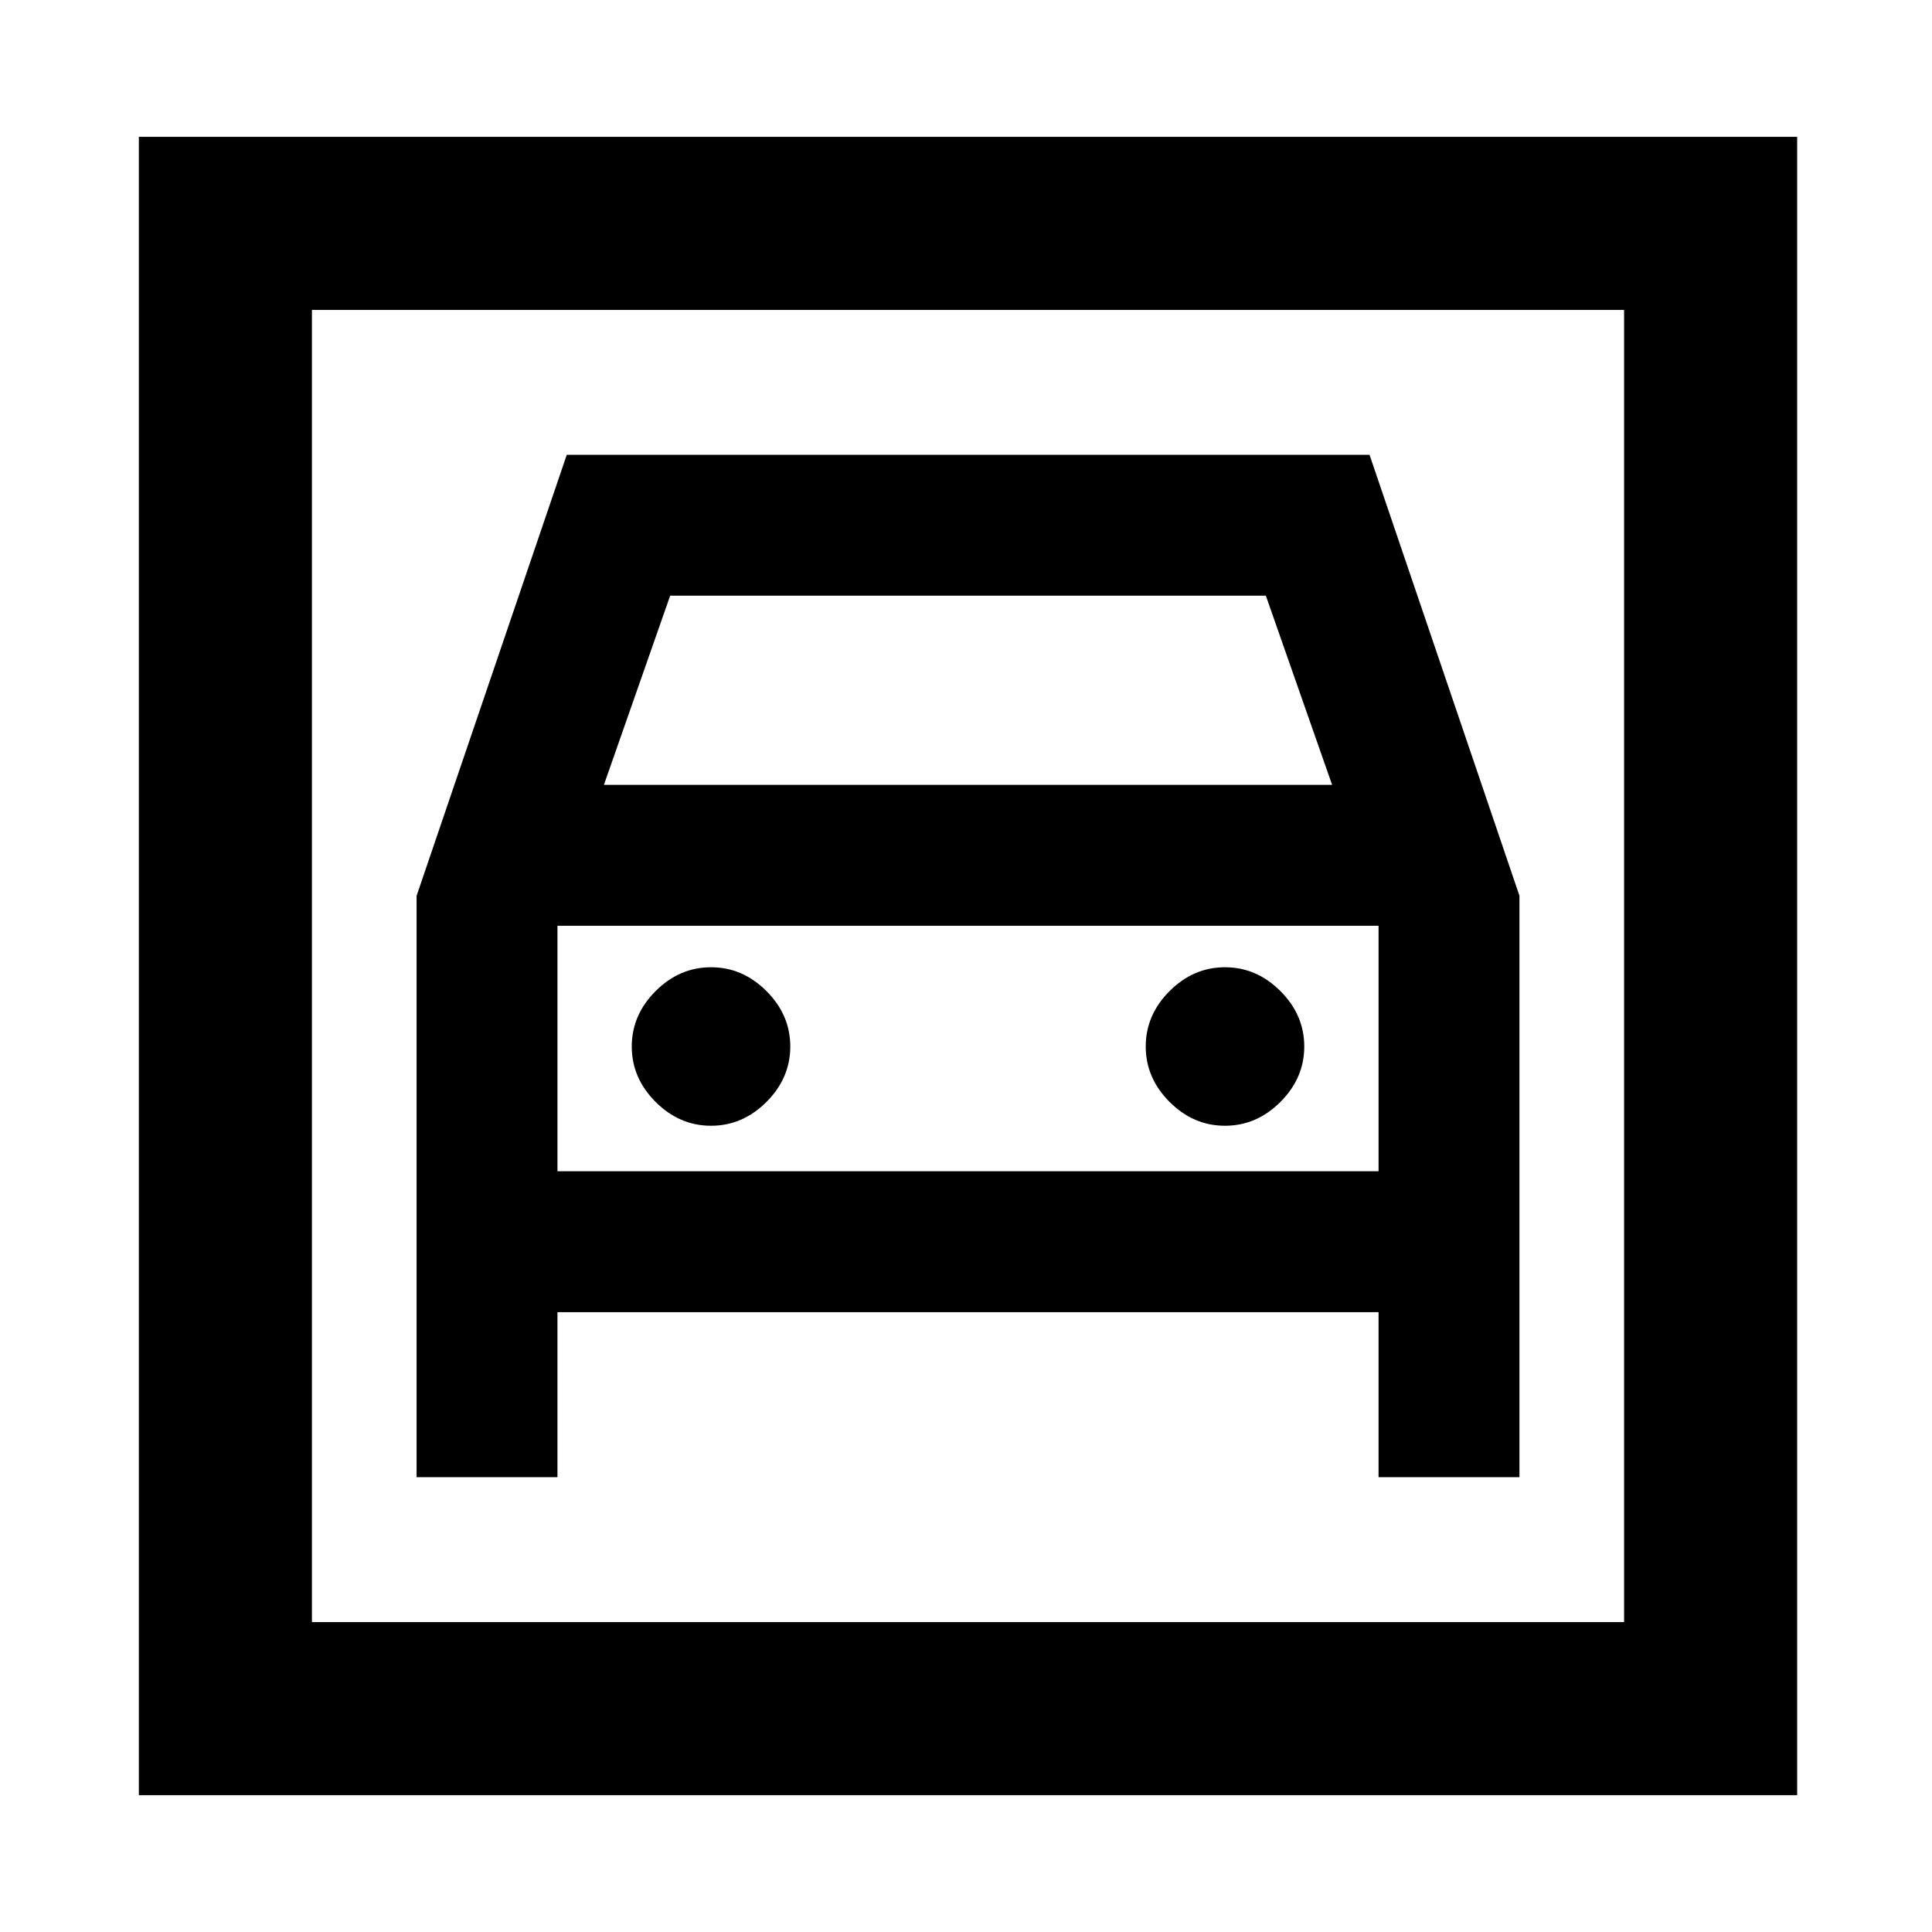 <svg xmlns="http://www.w3.org/2000/svg" height="24" viewBox="0 -960 960 960" width="24"><path d="M69-68v-824h824v824H69Zm86-86h652v-652H155v652Zm198.31-246.62q-15.7 0-27.54-11.84-11.85-11.85-11.85-27.54t11.85-27.54q11.84-11.84 27.54-11.84 15.69 0 27.54 11.84 11.84 11.85 11.84 27.54t-11.84 27.54q-11.85 11.84-27.54 11.84Zm255.38 0q-15.69 0-27.54-11.84-11.84-11.85-11.84-27.54t11.84-27.54q11.85-11.84 27.54-11.84 15.7 0 27.54 11.84 11.85 11.85 11.85 27.54t-11.85 27.54q-11.84 11.84-27.54 11.84ZM207-514.86V-226h70v-82h408v82h70v-288.92L680.52-734h-398.9L207-514.86ZM300.08-570 333-664h296l32.92 94H300.08ZM155-806V-154-806Zm122 428v-122h408v122H277Z"/></svg>